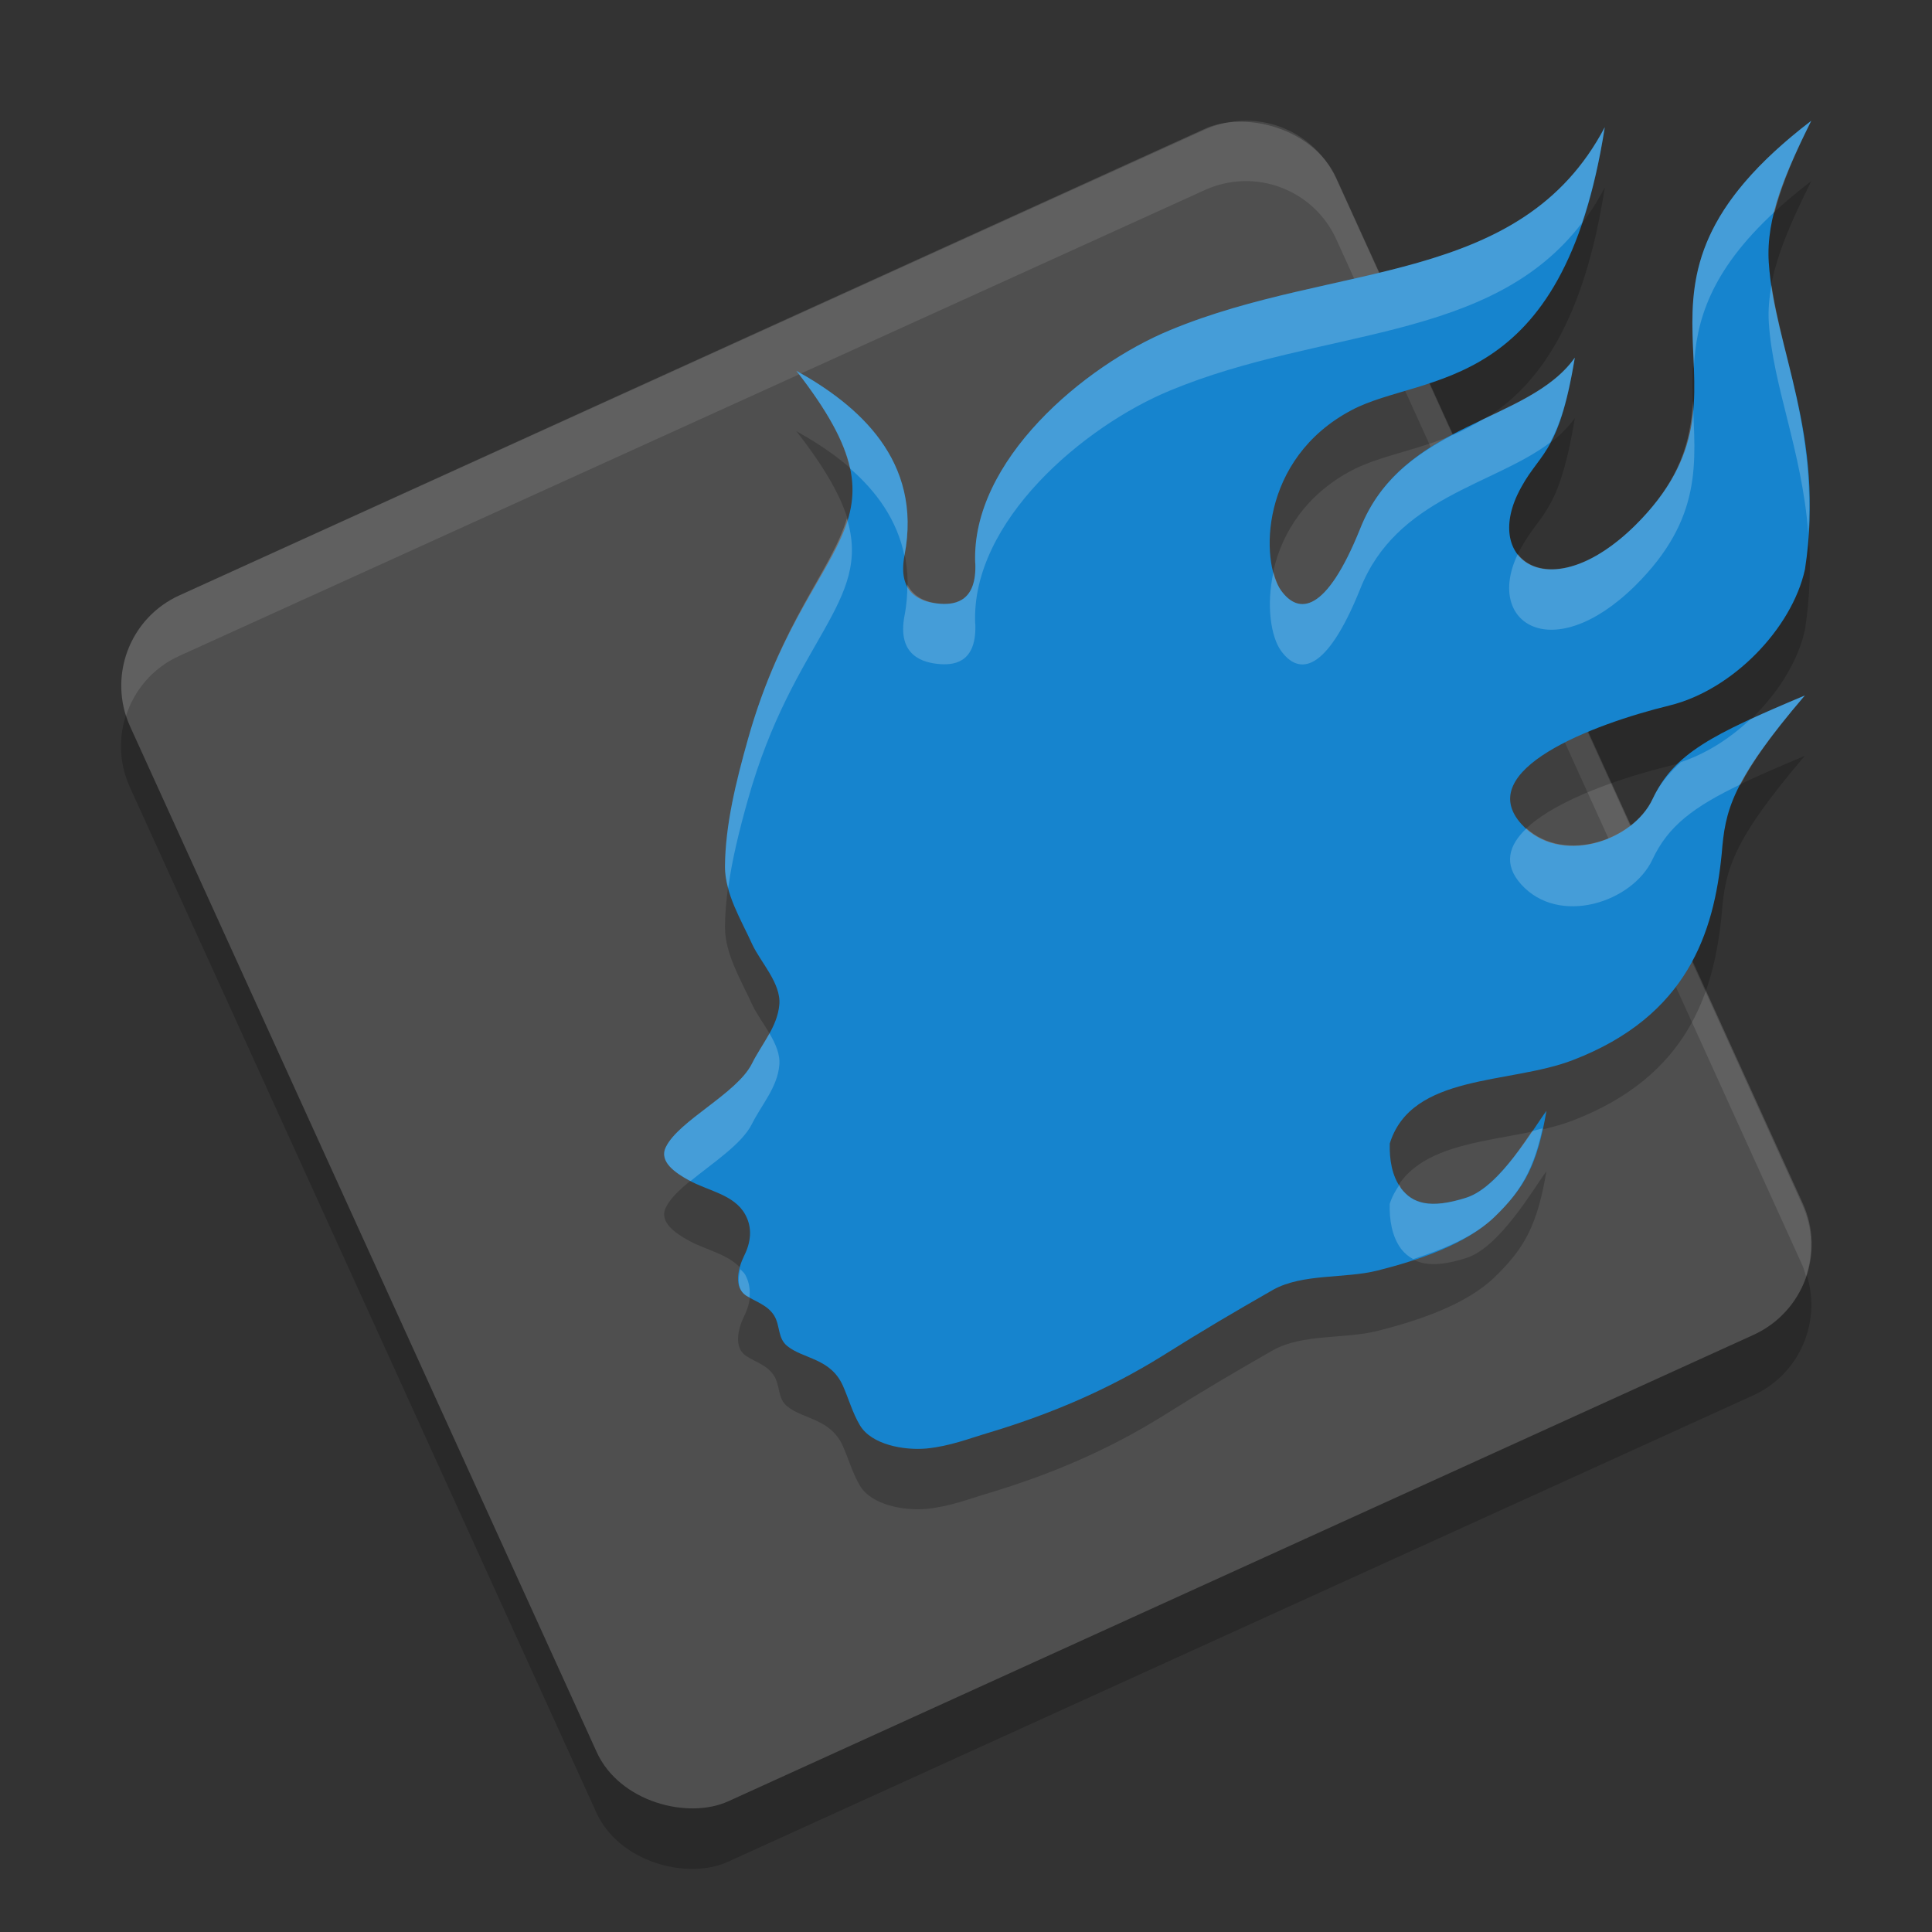 <svg xmlns="http://www.w3.org/2000/svg" width="32" height="32" version="1.1">
 <rect width="100%" height="100%" fill="#333333" stroke="none"/>
 <rect style="opacity:0.2" width="21.952" height="21.952" x="-33.07" y="-18.51" rx="1.646" ry="1.646" transform="matrix(-0.414,-0.91,-0.91,0.414,0,0)"/>
 <rect style="fill:#4f4f4f" width="21.952" height="21.952" x="-32.16" y="-18.93" rx="1.646" ry="1.646" transform="matrix(-0.414,-0.91,-0.91,0.414,0,0)"/>
 <path style="opacity:0.1;fill:#ffffff" d="M 20.594 2 C 20.38 2.006 20.163 2.054 19.955 2.148 L 2.967 9.865 C 2.197 10.215 1.836 11.074 2.086 11.859 C 2.223 11.434 2.526 11.065 2.967 10.865 L 19.955 3.148 C 20.786 2.771 21.758 3.136 22.135 3.967 L 29.852 20.955 C 29.879 21.016 29.894 21.079 29.914 21.141 C 30.036 20.764 30.029 20.345 29.852 19.955 L 22.135 2.967 C 21.852 2.344 21.235 1.982 20.594 2 z"/>
 <path style="opacity:0.2" d="m 16.154,10.327 c 0.024,0.604 -0.297,0.695 -0.583,0.673 -0.275,-0.021 -0.718,-0.132 -0.589,-0.804 0.301,-1.573 -0.77,-2.486 -1.792,-3.055 2.079,2.67 0.159,2.677 -0.803,6.107 -0.198,0.702 -0.373,1.418 -0.379,2.101 -0.004,0.449 0.266,0.883 0.451,1.291 0.135,0.294 0.482,0.648 0.449,1.002 -0.034,0.371 -0.294,0.654 -0.455,0.978 -0.25,0.496 -1.216,0.942 -1.425,1.381 -0.118,0.244 0.168,0.43 0.378,0.546 0.317,0.178 0.749,0.234 0.935,0.565 0.128,0.228 0.094,0.47 -0.017,0.69 -0.101,0.208 -0.175,0.519 0.034,0.657 0.156,0.102 0.358,0.156 0.466,0.334 0.101,0.168 0.054,0.371 0.216,0.502 0.27,0.218 0.715,0.198 0.921,0.657 0.094,0.211 0.159,0.449 0.283,0.657 0.193,0.321 0.729,0.416 1.1,0.383 0.398,-0.04 0.692,-0.162 1.073,-0.274 0.989,-0.3 1.924,-0.697 2.808,-1.243 0.742,-0.466 1.195,-0.73 1.863,-1.113 0.489,-0.271 1.185,-0.182 1.725,-0.317 0.668,-0.168 1.471,-0.433 1.944,-0.892 0.499,-0.482 0.705,-0.865 0.857,-1.754 -0.216,0.291 -0.773,1.259 -1.326,1.437 -0.607,0.195 -0.894,0.092 -1.08,-0.152 -0.156,-0.208 -0.196,-0.486 -0.189,-0.744 0.361,-1.163 1.988,-0.978 3.031,-1.381 1.903,-0.73 2.339,-2.117 2.467,-3.419 0.057,-0.711 0.152,-1.189 1.377,-2.621 -1.532,0.645 -2.167,0.957 -2.521,1.715 -0.331,0.711 -1.548,1.111 -2.175,0.414 -0.797,-0.889 1.156,-1.646 2.458,-1.964 1.039,-0.255 2.024,-1.272 2.24,-2.254 C 30.238,8.19 29.386,6.767 29.296,5.343 29.249,4.601 29.574,3.859 30,3 26.294,5.836 29.44,7.379 27.074,9.712 25.721,11.037 24.603,10.333 25.13,9.2 25.477,8.47 25.807,8.613 26.084,6.924 25.311,8.018 23.231,7.977 22.529,9.756 21.961,11.166 21.507,11.178 21.219,10.781 20.876,10.308 20.858,8.598 22.391,7.791 23.579,7.163 25.889,7.568 26.58,3.107 25.19,5.748 22.123,5.328 19.379,6.468 17.955,7.056 16.082,8.634 16.153,10.329"/>
 <path style="fill:#1684ce" d="M 16.154,9.327 C 16.178,9.932 15.857,10.022 15.571,10 15.295,9.979 14.853,9.868 14.982,9.196 15.283,7.623 14.212,6.709 13.19,6.141 c 2.079,2.67 0.159,2.677 -0.803,6.107 -0.198,0.702 -0.373,1.418 -0.379,2.101 -0.004,0.449 0.266,0.883 0.451,1.291 0.135,0.294 0.482,0.648 0.449,1.002 -0.034,0.371 -0.294,0.654 -0.455,0.978 -0.25,0.496 -1.216,0.942 -1.425,1.381 -0.118,0.244 0.168,0.43 0.378,0.546 0.317,0.178 0.749,0.234 0.935,0.565 0.128,0.228 0.094,0.47 -0.017,0.69 -0.101,0.208 -0.175,0.519 0.034,0.657 0.156,0.102 0.358,0.156 0.466,0.334 0.101,0.168 0.054,0.371 0.216,0.502 0.27,0.218 0.715,0.198 0.921,0.657 0.094,0.211 0.159,0.449 0.283,0.657 0.193,0.321 0.729,0.416 1.1,0.383 0.398,-0.04 0.692,-0.162 1.073,-0.274 0.989,-0.3 1.924,-0.697 2.808,-1.243 0.742,-0.466 1.195,-0.73 1.863,-1.113 0.489,-0.271 1.185,-0.182 1.725,-0.317 0.668,-0.168 1.471,-0.433 1.944,-0.892 0.499,-0.482 0.705,-0.865 0.857,-1.754 -0.216,0.291 -0.773,1.259 -1.326,1.437 -0.607,0.195 -0.894,0.092 -1.08,-0.152 -0.156,-0.208 -0.196,-0.486 -0.189,-0.744 0.361,-1.163 1.988,-0.978 3.031,-1.381 1.903,-0.73 2.339,-2.117 2.467,-3.419 0.057,-0.711 0.152,-1.189 1.377,-2.621 -1.532,0.645 -2.167,0.957 -2.521,1.715 -0.331,0.711 -1.548,1.111 -2.175,0.414 -0.797,-0.889 1.156,-1.646 2.458,-1.964 1.039,-0.255 2.024,-1.272 2.24,-2.254 C 30.238,7.19 29.386,5.767 29.296,4.343 29.249,3.601 29.574,2.859 30,2 26.294,4.836 29.44,6.379 27.074,8.712 25.721,10.037 24.603,9.333 25.13,8.2 25.477,7.47 25.807,7.613 26.084,5.924 25.311,7.018 23.231,6.977 22.529,8.756 21.961,10.166 21.507,10.178 21.219,9.781 20.876,9.308 20.858,7.598 22.391,6.791 23.579,6.163 25.889,6.568 26.58,2.107 25.19,4.748 22.123,4.328 19.379,5.468 17.955,6.056 16.082,7.634 16.153,9.329"/>
 <path style="fill:#ffffff;opacity:0.2" d="M 30 2 C 27.812 3.675 28.011 4.898 28.055 6.1 C 28.092 5.322 28.322 4.496 29.396 3.506 C 29.517 3.03 29.732 2.539 30 2 z M 26.58 2.107 C 25.19 4.748 22.123 4.328 19.379 5.469 C 17.955 6.057 16.081 7.635 16.152 9.33 L 16.154 9.328 C 16.179 9.932 15.856 10.022 15.57 10 C 15.387 9.986 15.143 9.915 15.029 9.682 C 15.029 9.845 15.017 10.015 14.982 10.195 C 14.853 10.868 15.295 10.979 15.57 11 C 15.856 11.022 16.179 10.932 16.154 10.328 L 16.152 10.33 C 16.081 8.635 17.955 7.057 19.379 6.469 C 21.9 5.421 24.69 5.683 26.205 3.688 C 26.355 3.241 26.484 2.724 26.58 2.107 z M 29.342 4.721 C 29.303 4.93 29.284 5.135 29.297 5.342 C 29.363 6.394 29.842 7.447 29.951 8.828 C 30.063 7.114 29.513 5.891 29.342 4.721 z M 26.084 5.924 C 25.753 6.392 25.172 6.655 24.572 6.939 C 24.394 7.048 24.215 7.143 24.035 7.217 C 23.419 7.547 22.839 7.971 22.529 8.756 C 21.961 10.167 21.507 10.178 21.219 9.781 C 21.166 9.708 21.125 9.599 21.092 9.475 C 20.969 10.037 21.053 10.553 21.219 10.781 C 21.507 11.178 21.961 11.167 22.529 9.756 C 23.13 8.233 24.738 8.04 25.674 7.33 C 25.819 7.065 25.957 6.695 26.084 5.924 z M 13.189 6.141 C 13.717 6.819 13.985 7.324 14.078 7.758 C 14.513 8.136 14.862 8.61 14.982 9.215 C 14.984 9.207 14.981 9.203 14.982 9.195 C 15.283 7.623 14.212 6.709 13.189 6.141 z M 28.039 6.645 C 28.006 7.299 27.833 7.963 27.074 8.711 C 26.21 9.557 25.445 9.572 25.141 9.18 C 25.137 9.188 25.133 9.191 25.129 9.199 C 24.603 10.332 25.721 11.036 27.074 9.711 C 28.219 8.582 28.075 7.639 28.039 6.645 z M 14.027 8.586 C 13.777 9.446 12.936 10.288 12.387 12.248 C 12.189 12.95 12.013 13.666 12.008 14.35 C 12.007 14.471 12.029 14.59 12.061 14.709 C 12.127 14.225 12.25 13.734 12.387 13.248 C 13.135 10.578 14.455 9.978 14.027 8.586 z M 29.893 11.52 C 29.544 11.666 29.253 11.792 28.99 11.914 C 28.653 12.233 28.256 12.485 27.84 12.623 C 27.647 12.8 27.485 12.991 27.371 13.234 C 27.054 13.915 25.929 14.301 25.283 13.721 C 24.987 14.001 24.896 14.315 25.195 14.648 C 25.823 15.345 27.04 14.945 27.371 14.234 C 27.628 13.685 28.044 13.368 28.832 12.99 C 29.024 12.62 29.331 12.176 29.893 11.52 z M 12.744 17.115 C 12.651 17.285 12.539 17.446 12.453 17.619 C 12.203 18.115 11.236 18.562 11.027 19.002 C 10.909 19.246 11.196 19.431 11.406 19.547 C 11.416 19.553 11.429 19.555 11.439 19.561 C 11.807 19.26 12.286 18.951 12.453 18.619 C 12.615 18.295 12.875 18.013 12.908 17.643 C 12.925 17.464 12.845 17.286 12.744 17.115 z M 25.549 18.689 C 25.49 18.703 25.437 18.722 25.377 18.734 C 25.104 19.138 24.718 19.699 24.287 19.838 C 23.68 20.032 23.393 19.93 23.207 19.686 C 23.193 19.667 23.192 19.642 23.18 19.623 C 23.115 19.718 23.056 19.819 23.018 19.941 C 23.011 20.199 23.052 20.477 23.207 20.686 C 23.261 20.757 23.329 20.812 23.406 20.855 C 23.913 20.69 24.417 20.483 24.756 20.154 C 25.193 19.732 25.401 19.366 25.549 18.689 z M 12.262 21.021 C 12.22 21.191 12.213 21.363 12.357 21.459 C 12.375 21.471 12.395 21.48 12.414 21.49 C 12.427 21.364 12.411 21.236 12.342 21.111 C 12.321 21.075 12.288 21.052 12.262 21.021 z"/>
</svg>
